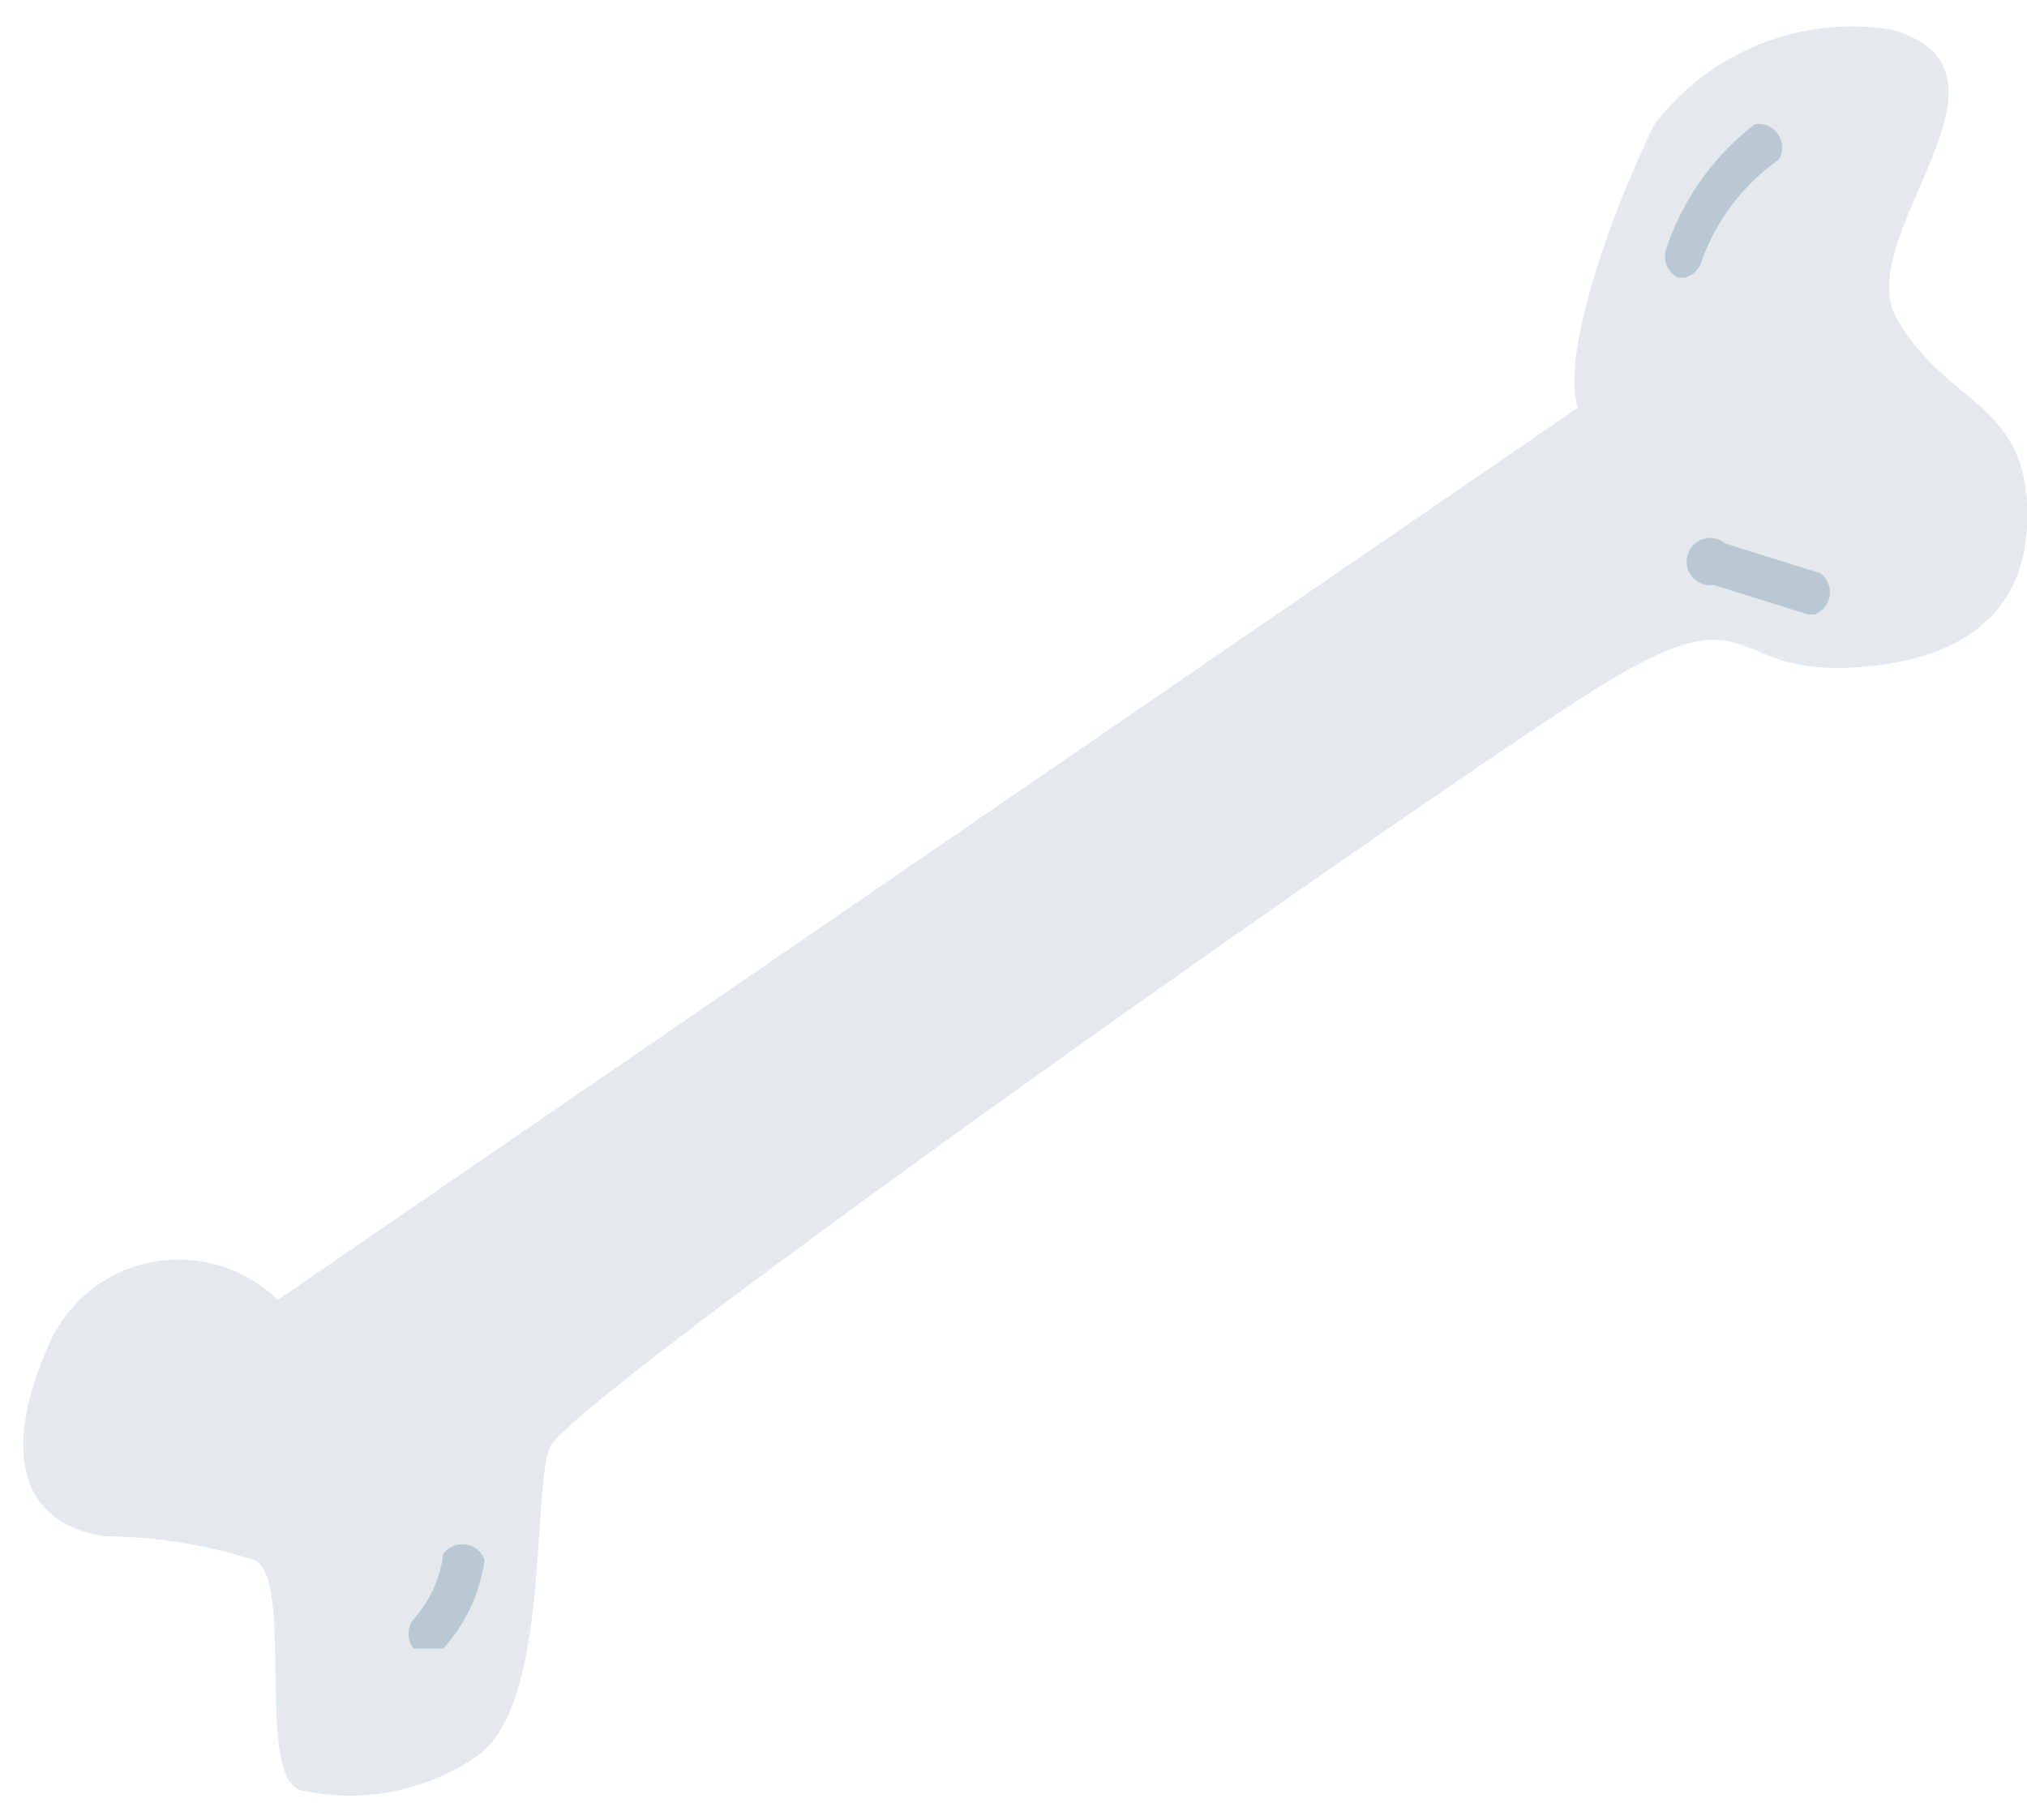 <svg xmlns="http://www.w3.org/2000/svg" viewBox="0 0 34.3 30.8"><title>Sin título-2</title><g id="Capa_1" data-name="Capa 1"><path d="M4.7,22a2.4,2.4,0,0,0-3.8.6c-.9,1.9-.6,3.2.9,3.4a8.6,8.6,0,0,1,2.5.4c.7.3,0,3.7.8,3.9a3.8,3.8,0,0,0,3-.6c1.2-.9.9-4.4,1.2-5.2S24.5,13.2,27.1,11.6s2.1-.2,4.2-.3,3.1-1.1,3-2.8-1.4-1.7-2.2-3.1S34.5,1.2,32,.5a4.2,4.2,0,0,0-4,1.6c-.7,1.4-1.6,3.9-1.3,4.8Z" style="fill:#e3e9ed"/><path d="M28.5,4.7h-.1a.4.4,0,0,1-.2-.5,4.4,4.4,0,0,1,1.5-2.1.4.4,0,0,1,.4.6,3.6,3.6,0,0,0-1.3,1.7A.4.4,0,0,1,28.5,4.7Z" style="fill:#bac8d3"/><path d="M30.7,10.4h-.1L29,9.9a.4.4,0,1,1,.2-.7l1.6.5a.4.4,0,0,1-.1.7Z" style="fill:#bac8d3"/><path d="M7.2,27.9H7a.4.4,0,0,1,0-.5,2,2,0,0,0,.5-1.1.4.4,0,0,1,.7.1,2.8,2.8,0,0,1-.7,1.5Z" style="fill:#bac8d3"/></g></svg>